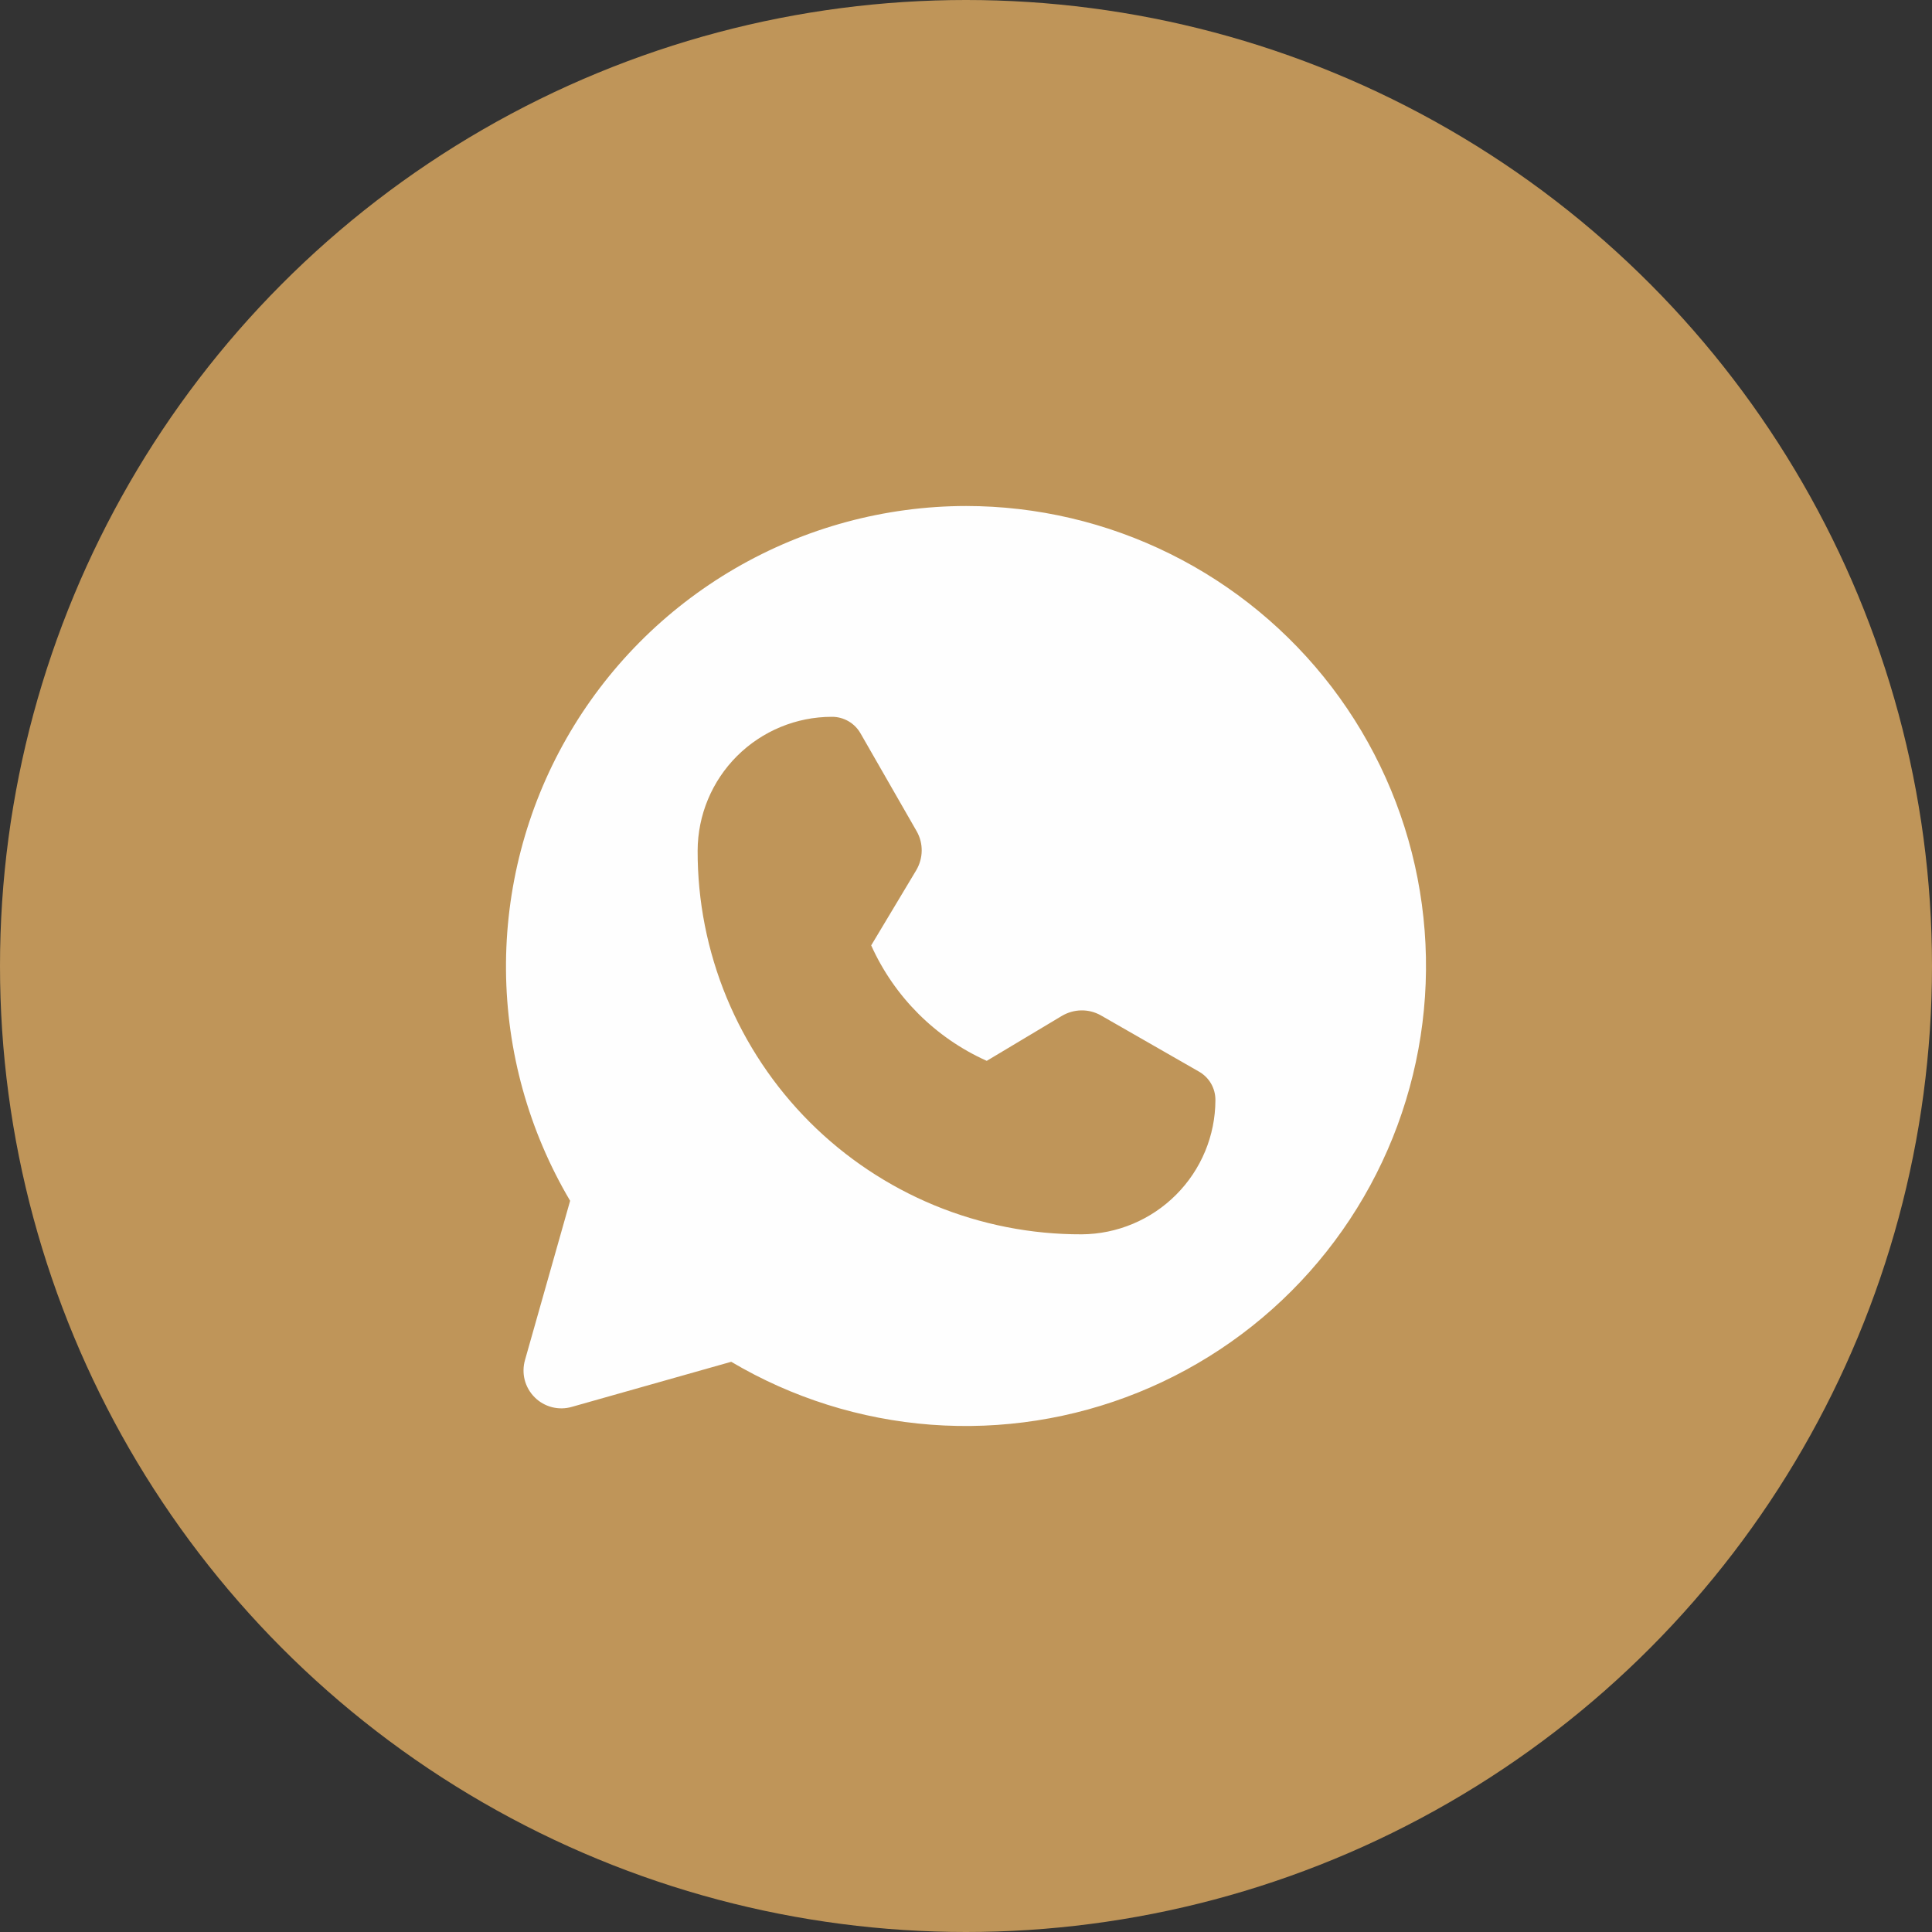 <svg width="42" height="42" viewBox="0 0 42 42" fill="none" xmlns="http://www.w3.org/2000/svg">
<rect x="0" y="0" width="42" height="42" fill="#333333" stroke="none"/>
<circle cx="21" cy="21" r="21" fill="#BF9559"/>
<path d="M21.003 11C19.237 11.002 17.503 11.471 15.977 12.359C14.451 13.247 13.187 14.522 12.313 16.055C11.439 17.589 10.986 19.326 11 21.091C11.014 22.855 11.495 24.585 12.394 26.104L11.414 29.562C11.373 29.704 11.37 29.854 11.406 29.997C11.443 30.14 11.518 30.271 11.622 30.375C11.726 30.48 11.857 30.554 12 30.591C12.143 30.627 12.294 30.625 12.435 30.583L15.896 29.604C17.22 30.388 18.707 30.856 20.242 30.972C21.777 31.087 23.317 30.848 24.744 30.271C26.171 29.695 27.446 28.797 28.469 27.648C29.492 26.499 30.236 25.129 30.643 23.646C31.051 22.162 31.11 20.605 30.817 19.095C30.524 17.585 29.886 16.163 28.953 14.939C28.02 13.716 26.818 12.724 25.439 12.041C24.06 11.357 22.542 11.001 21.003 11ZM23.515 26.833C22.417 26.836 21.331 26.622 20.316 26.204C19.302 25.785 18.381 25.171 17.605 24.396C16.829 23.62 16.215 22.699 15.796 21.686C15.377 20.672 15.163 19.586 15.166 18.49C15.169 17.718 15.477 16.979 16.024 16.434C16.572 15.889 17.312 15.583 18.084 15.583C18.212 15.582 18.337 15.616 18.447 15.68C18.557 15.744 18.648 15.837 18.71 15.948L19.929 18.073C20.002 18.202 20.039 18.348 20.037 18.496C20.035 18.644 19.994 18.789 19.919 18.917L18.939 20.552C19.441 21.668 20.334 22.561 21.451 23.062L23.087 22.083C23.215 22.008 23.36 21.967 23.508 21.965C23.656 21.963 23.802 22 23.931 22.073L26.058 23.292C26.169 23.354 26.262 23.444 26.326 23.554C26.39 23.664 26.423 23.789 26.422 23.917C26.42 24.688 26.113 25.426 25.568 25.972C25.024 26.518 24.286 26.828 23.515 26.833Z" fill="#FEFEFE"/>
</svg>
